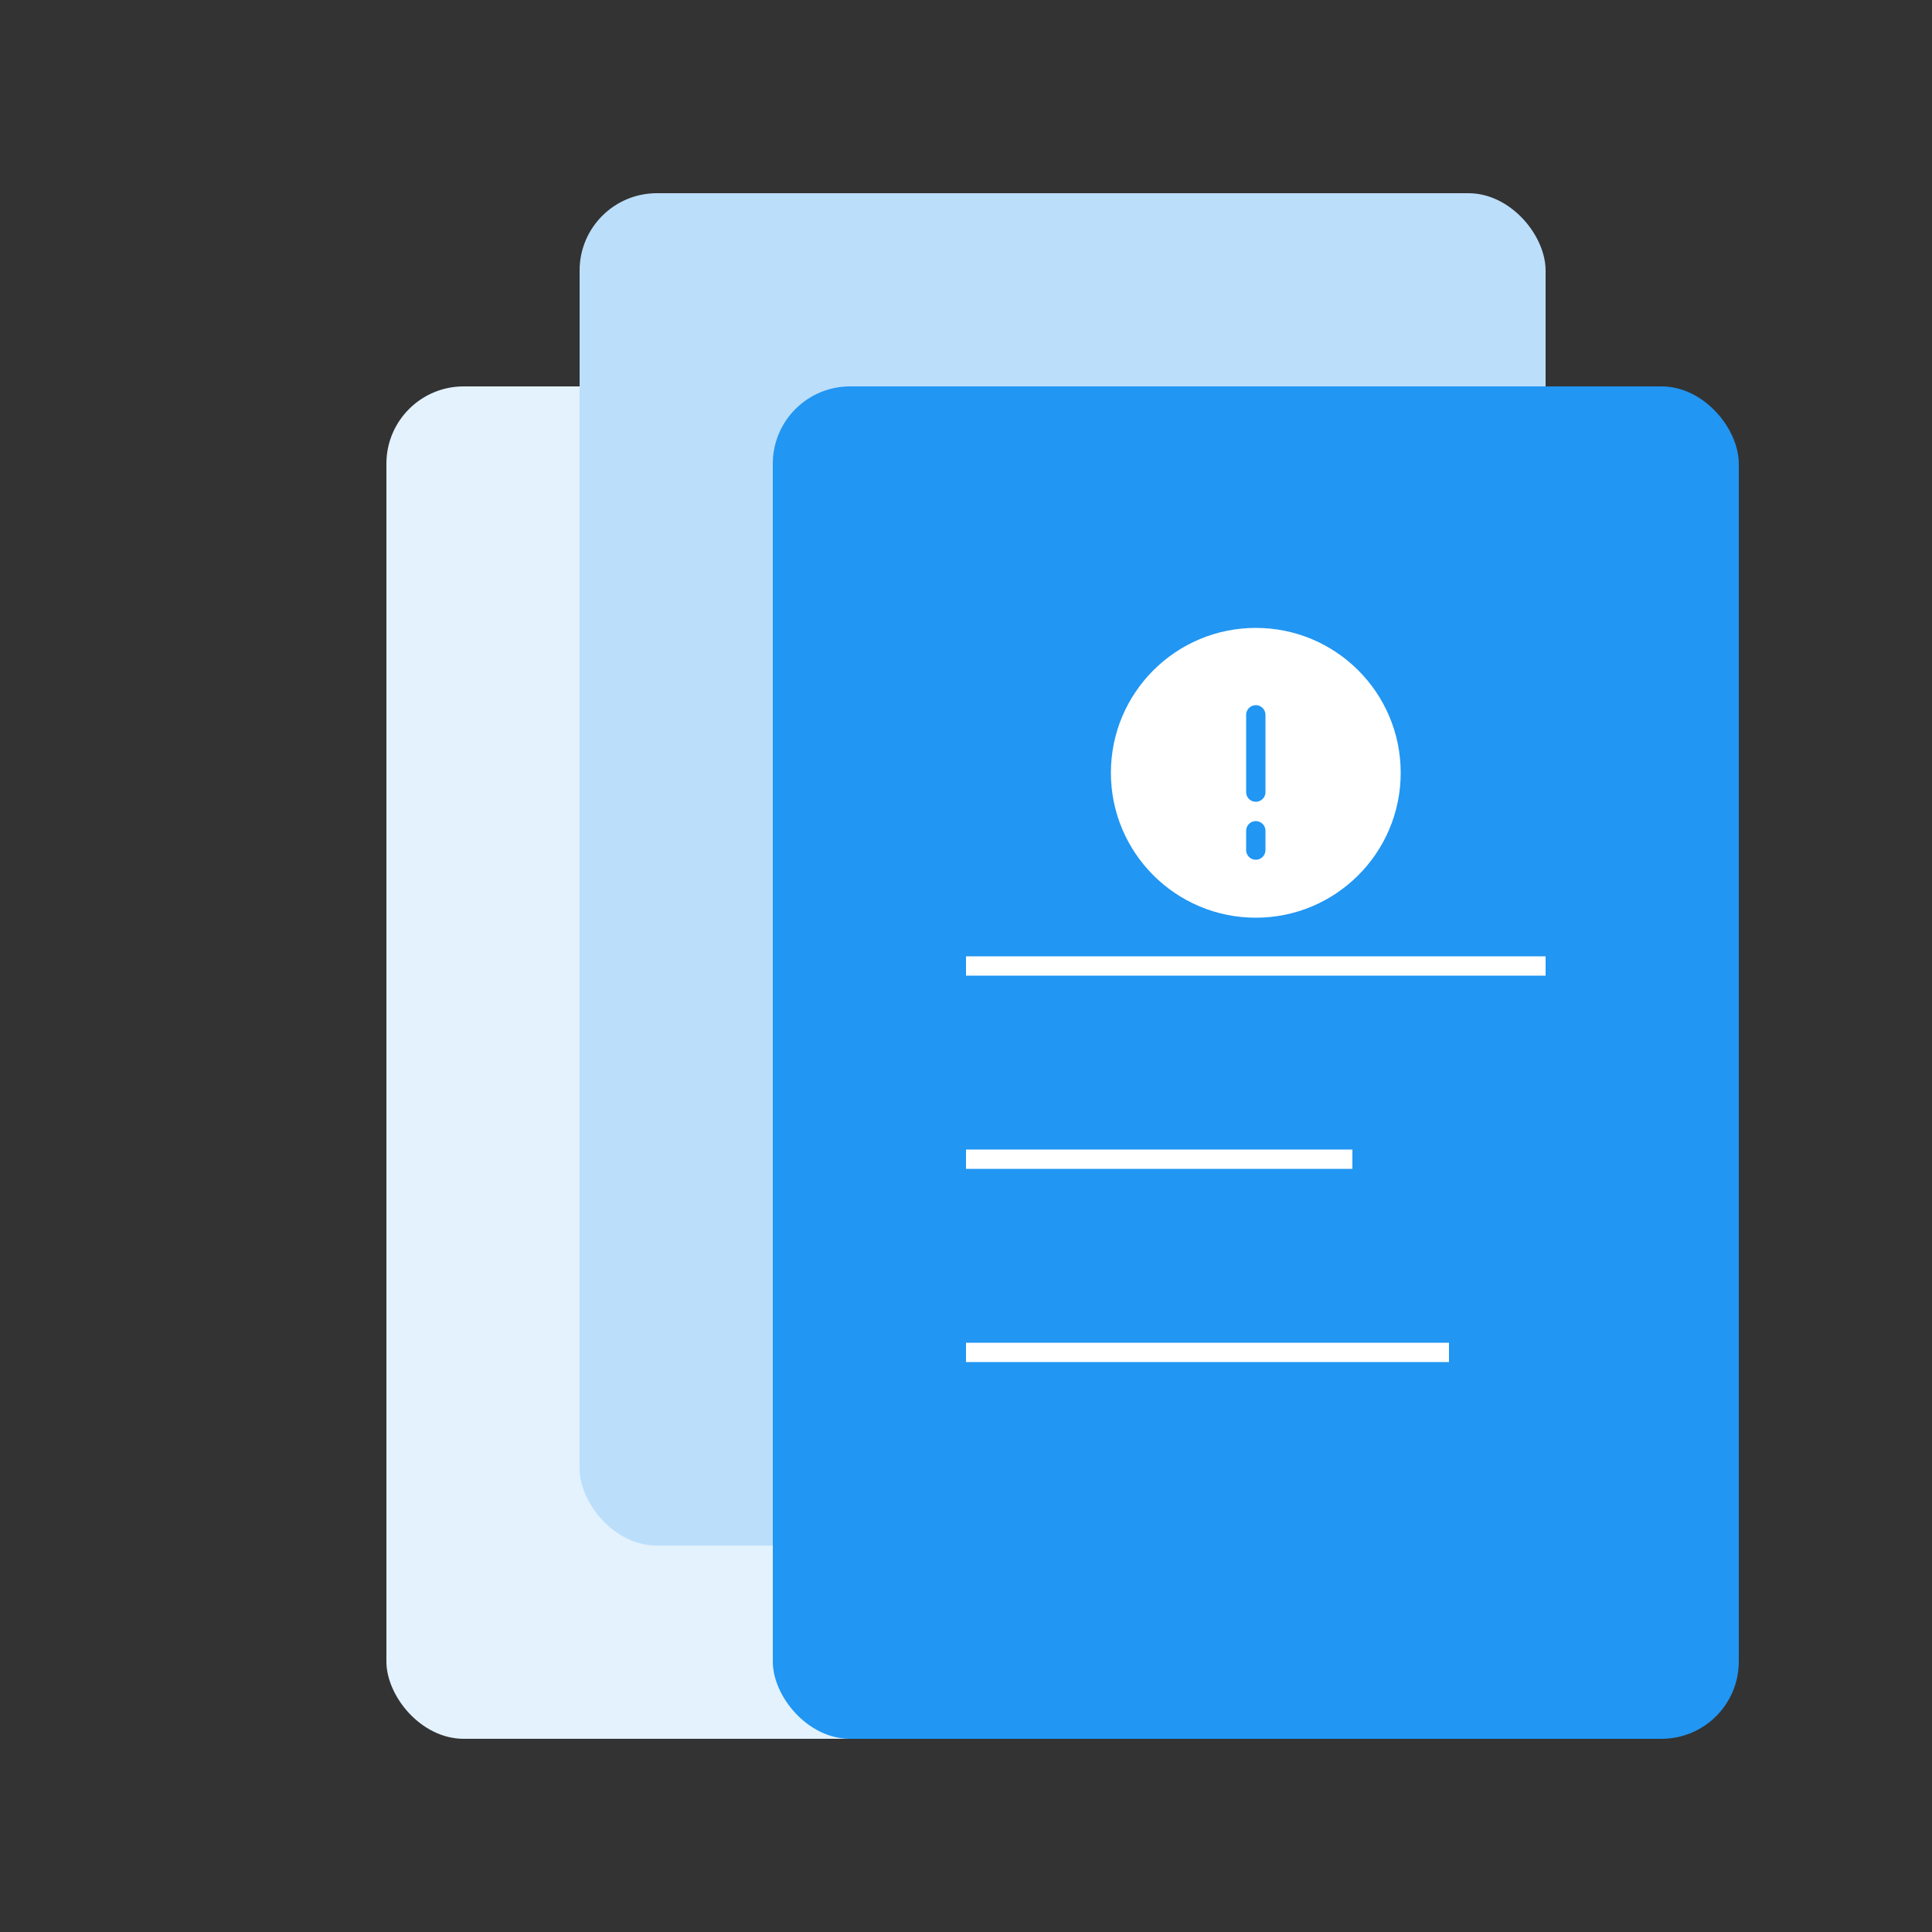 <svg width="200" height="200" viewBox="0 0 200 200" fill="none" xmlns="http://www.w3.org/2000/svg">
  <rect x="0" y="0" width="200" height="200" fill="#333333" stroke="none"/>
  <rect x="40" y="40" width="100" height="140" rx="8" fill="#E3F2FD"/>
  <rect x="60" y="20" width="100" height="140" rx="8" fill="#BBDEFB"/>
  <rect x="80" y="40" width="100" height="140" rx="8" fill="#2196F3"/>
  <path d="M100 100H160" stroke="white" stroke-width="2"/>
  <path d="M100 120H140" stroke="white" stroke-width="2"/>
  <path d="M100 140H150" stroke="white" stroke-width="2"/>
  <circle cx="130" cy="80" r="15" fill="white"/>
  <path d="M130 74V82M130 86V88" stroke="#2196F3" stroke-width="2" stroke-linecap="round"/>
</svg>
